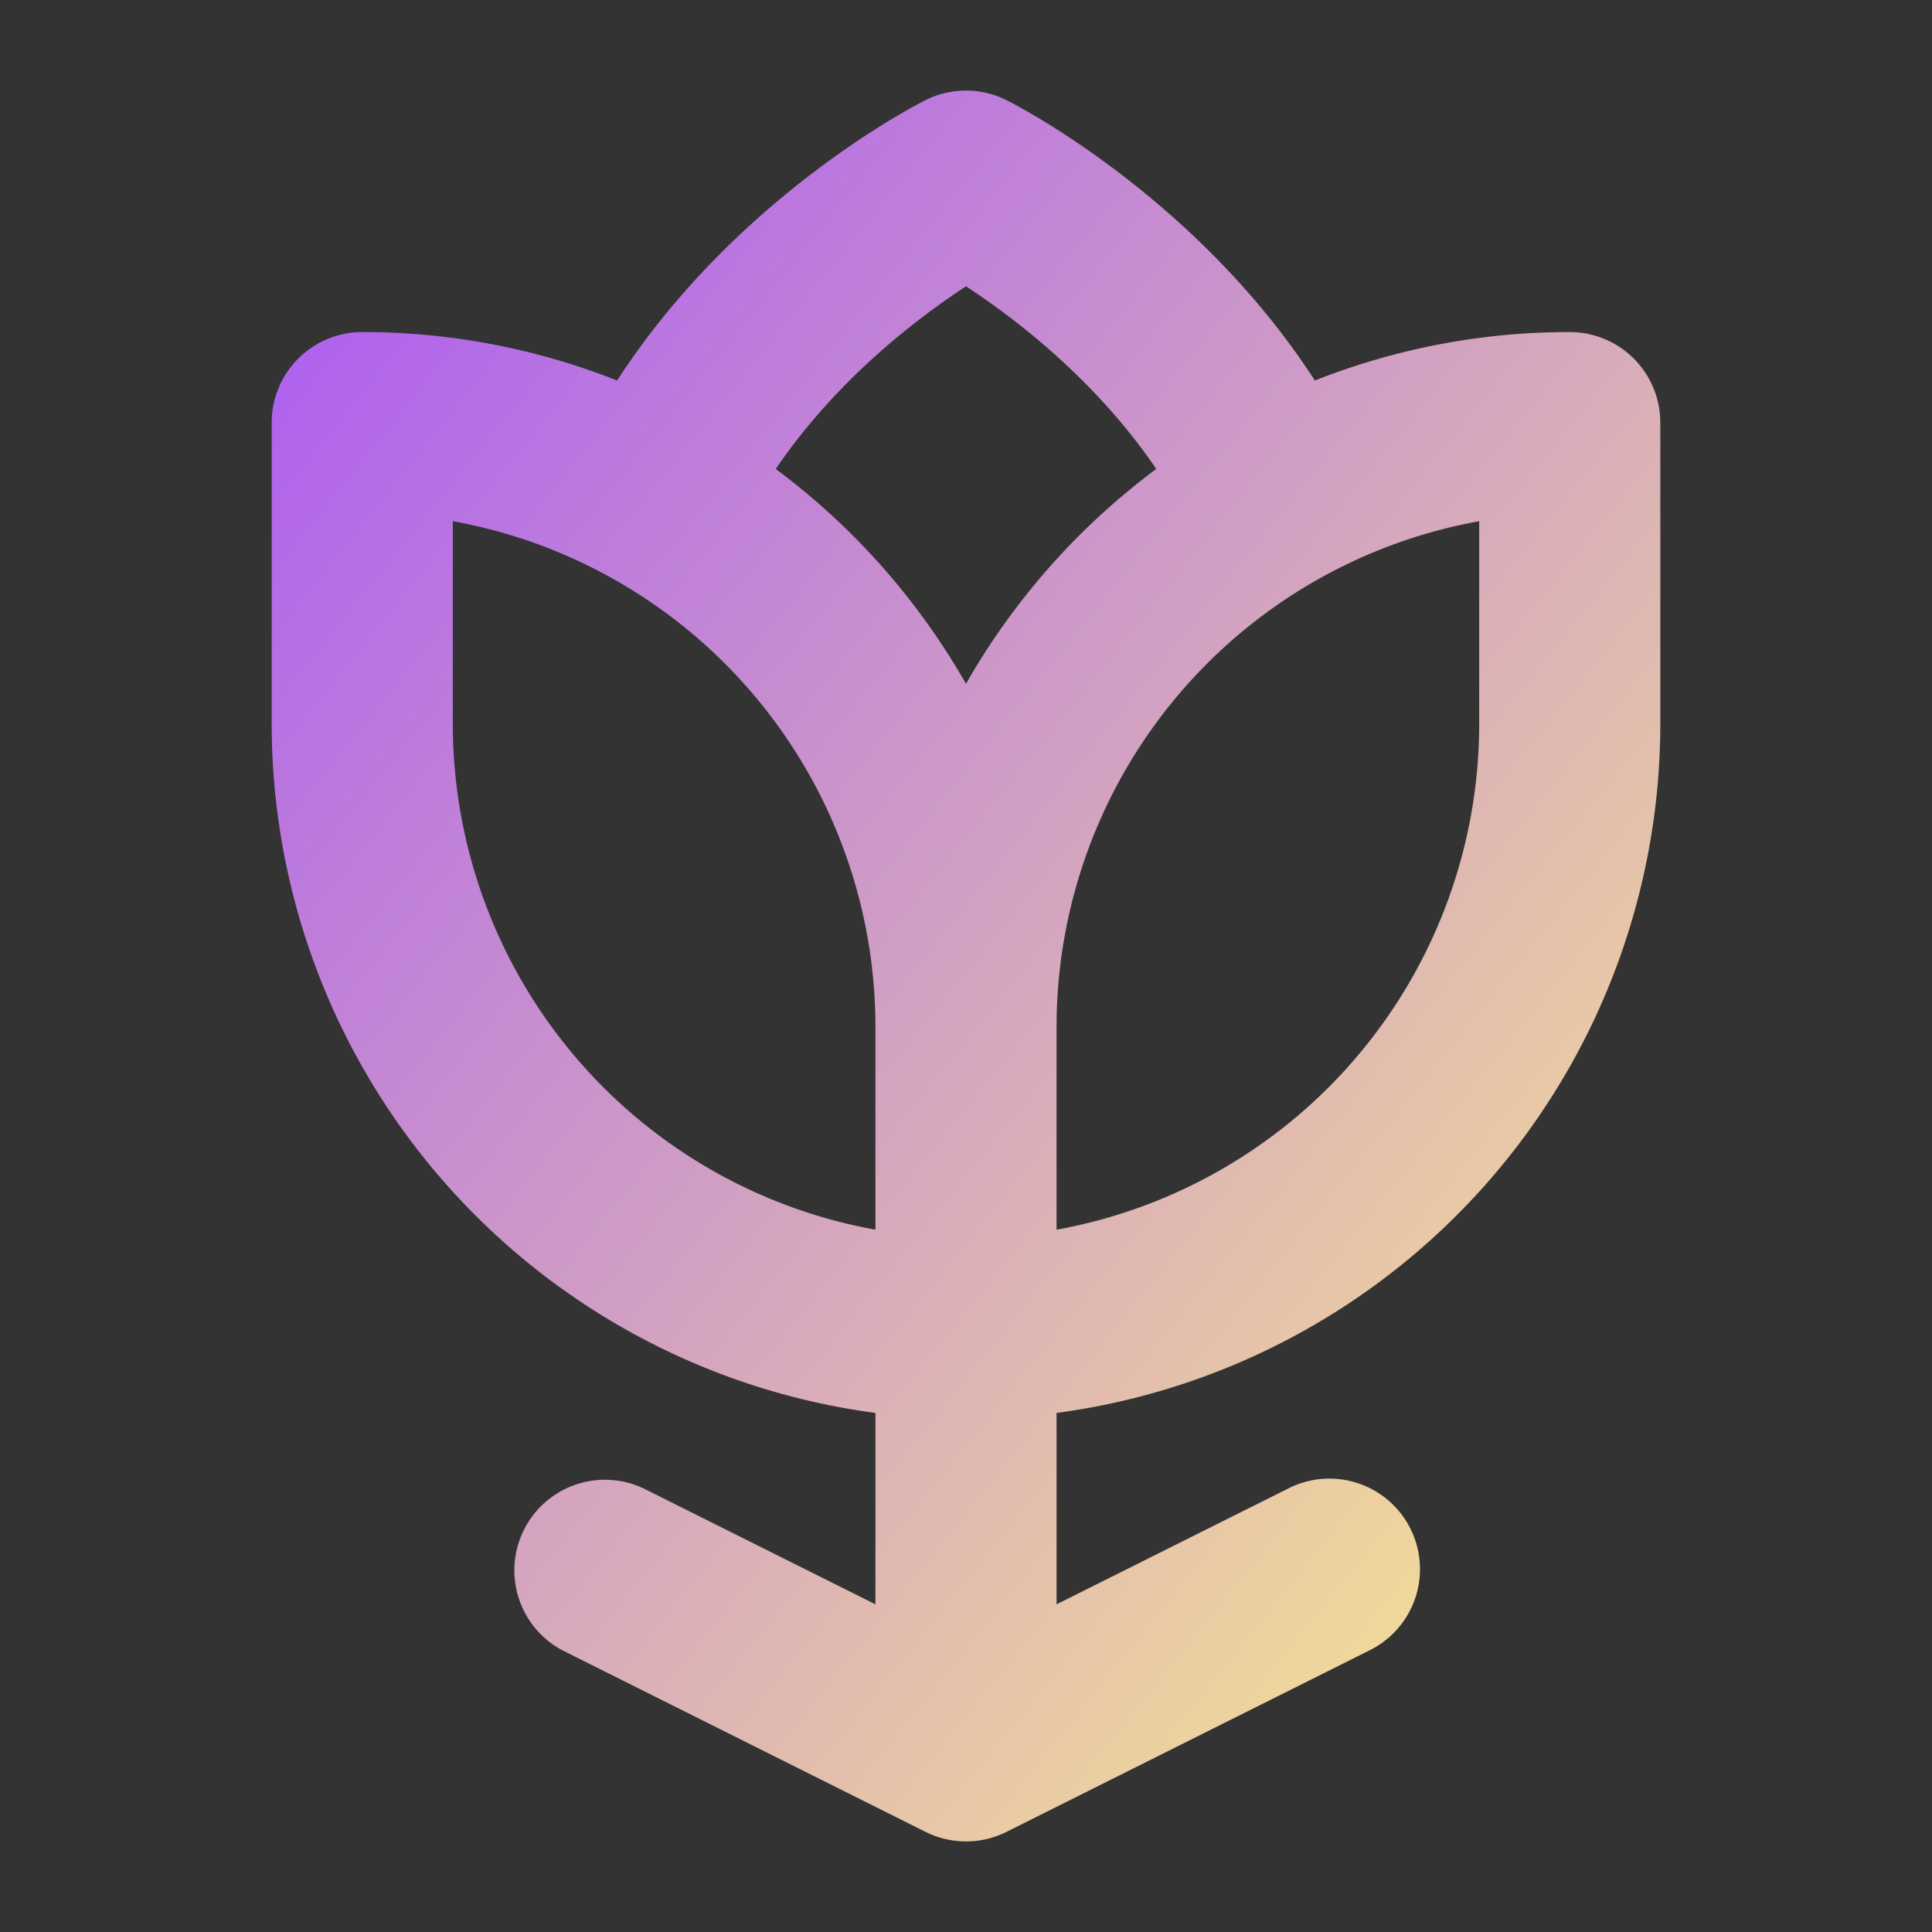 <svg xmlns="http://www.w3.org/2000/svg" stroke="currentColor" fill="currentColor" stroke-width="0" viewBox="0 0 256 256" height="1em" width="1em" style="fill: url(&quot;#logo&quot;);"><rect x="0" y="0" width="256" height="256" fill="#333333" stroke="none"/><linearGradient id="logo" x1="100%" y1="100%" x2="0%" y2="0%"><stop stop-color="#fef08a" offset="0%"/><stop stop-color="#a855f7" offset="100%"/></linearGradient><path d="M208,44a91.55,91.55,0,0,0-33.77,6.42c-15.8-24.4-39.72-36.58-40.86-37.15a12,12,0,0,0-10.74,0c-1.14.57-25.06,12.75-40.86,37.15A91.55,91.55,0,0,0,48,44,12,12,0,0,0,36,56V96a92.14,92.14,0,0,0,80,91.22v25.36L85.37,197.27a12,12,0,0,0-10.74,21.46l48,24a12,12,0,0,0,10.74,0l48-24a12,12,0,1,0-10.74-21.46L140,212.58V187.22A92.14,92.14,0,0,0,220,96V56A12,12,0,0,0,208,44Zm-80-6.06c6.37,4.16,17.13,12.31,25.21,24.2A92.63,92.63,0,0,0,128,90.61a92.76,92.76,0,0,0-25.21-28.47C110.87,50.25,121.63,42.1,128,37.94ZM60,96V69.06A68.11,68.11,0,0,1,116,136v26.94A68.12,68.12,0,0,1,60,96Zm136,0a68.12,68.12,0,0,1-56,66.94V136a68.11,68.11,0,0,1,56-66.94Z"/></svg>